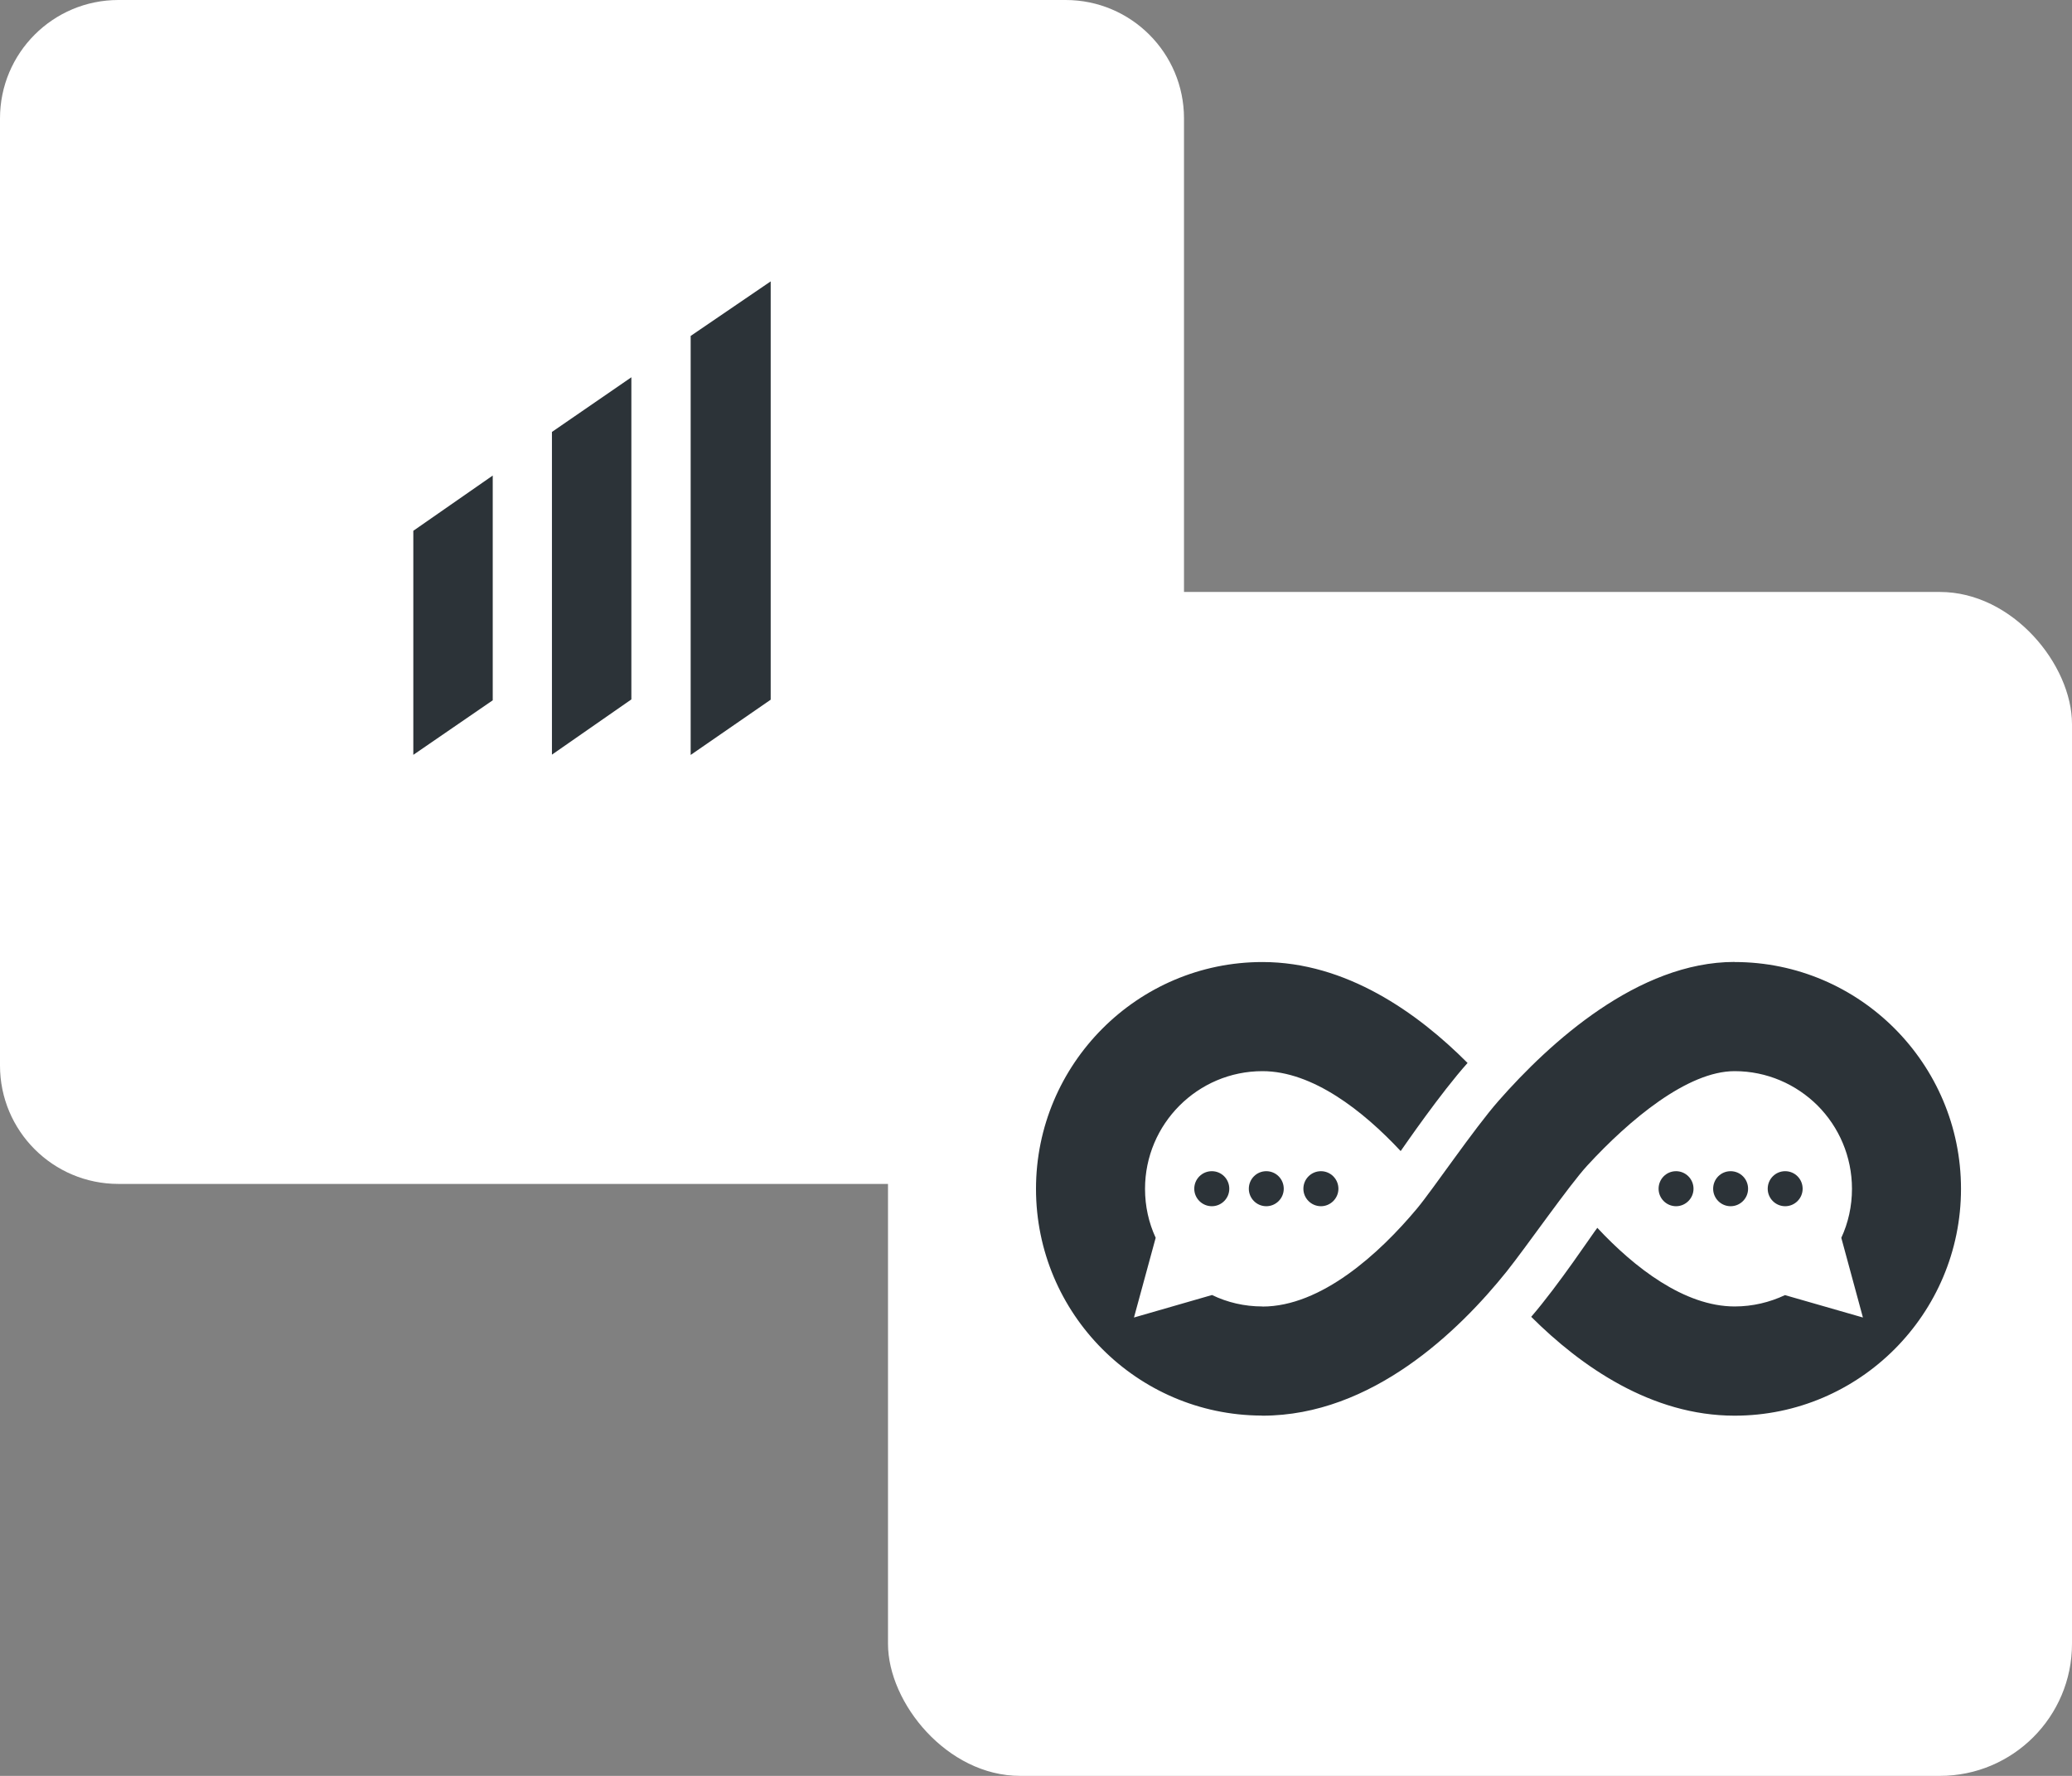<svg width="21" height="18" viewBox="0 0 21 18" fill="none" xmlns="http://www.w3.org/2000/svg">
    <rect x="0" y="0" width="21" height="18" fill="#808080" stroke="none"/>
    <path d="M10.8 0L1.2 0C0.537 0 0 0.537 0 1.2L0 10.8C0 11.463 0.537 12 1.2 12H10.8C11.463 12 12 11.463 12 10.8V1.2C12 0.537 11.463 0 10.8 0Z" fill="white"/>
    <path d="M4.189 7.651L4.994 7.098V4.82L4.189 5.38V7.651Z" fill="#2C3338"/>
    <path d="M5.594 7.649L6.399 7.089V3.824L5.594 4.378V7.649Z" fill="#2C3338"/>
    <path d="M7 3.405V7.652L7.811 7.092V2.852L7 3.405Z" fill="#2C3338"/>
    <rect x="9" y="6" width="12" height="12" rx="1.339" fill="white"/>
    <path d="M19.875 12.05C19.875 13.317 18.846 14.349 17.58 14.349C16.738 14.349 16.025 13.851 15.519 13.347C15.8 13.021 16.142 12.504 16.189 12.445C16.564 12.847 17.071 13.242 17.581 13.242C17.763 13.242 17.936 13.2 18.091 13.127H18.091L18.881 13.354L18.662 12.547V12.546C18.732 12.395 18.77 12.226 18.77 12.05C18.77 11.721 18.637 11.422 18.422 11.206C18.206 10.991 17.909 10.857 17.581 10.857H17.58C17.104 10.857 16.516 11.348 16.088 11.813C15.906 12.01 15.471 12.636 15.27 12.888C14.788 13.489 13.905 14.349 12.795 14.349C12.791 14.349 12.787 14.348 12.784 14.348C11.523 14.342 10.5 13.314 10.5 12.05C10.5 10.785 11.529 9.751 12.795 9.751C13.643 9.751 14.366 10.264 14.874 10.774C14.6 11.08 14.235 11.612 14.196 11.667C13.816 11.26 13.304 10.857 12.795 10.857C12.139 10.857 11.605 11.392 11.605 12.05C11.605 12.227 11.643 12.395 11.713 12.546L11.493 13.354L12.284 13.126C12.439 13.201 12.612 13.242 12.795 13.242V13.243C13.39 13.243 13.98 12.707 14.362 12.249C14.52 12.06 14.939 11.441 15.188 11.158C15.707 10.567 16.602 9.75 17.58 9.75C17.58 9.75 17.58 9.751 17.581 9.751C18.846 9.751 19.875 10.782 19.875 12.05V12.05Z" fill="#2C3338"/>
    <path d="M13.388 12.226C13.485 12.226 13.565 12.146 13.565 12.049C13.565 11.95 13.485 11.871 13.388 11.871C13.29 11.871 13.21 11.95 13.21 12.049C13.21 12.146 13.29 12.226 13.388 12.226Z" fill="#2C3338"/>
    <path d="M12.834 12.226C12.932 12.226 13.011 12.146 13.011 12.049C13.011 11.95 12.932 11.871 12.834 11.871C12.736 11.871 12.657 11.95 12.657 12.049C12.657 12.146 12.736 12.226 12.834 12.226Z" fill="#2C3338"/>
    <path d="M12.282 12.226C12.38 12.226 12.459 12.146 12.459 12.049C12.459 11.95 12.38 11.871 12.282 11.871C12.184 11.871 12.104 11.95 12.104 12.049C12.104 12.146 12.184 12.226 12.282 12.226Z" fill="#2C3338"/>
    <path d="M18.093 12.226C18.191 12.226 18.27 12.146 18.27 12.049C18.27 11.95 18.191 11.871 18.093 11.871C17.995 11.871 17.916 11.95 17.916 12.049C17.916 12.146 17.995 12.226 18.093 12.226Z" fill="#2C3338"/>
    <path d="M17.54 12.226C17.638 12.226 17.717 12.146 17.717 12.049C17.717 11.95 17.638 11.871 17.54 11.871C17.442 11.871 17.363 11.95 17.363 12.049C17.363 12.146 17.442 12.226 17.54 12.226Z" fill="#2C3338"/>
    <path d="M16.987 12.226C17.084 12.226 17.164 12.146 17.164 12.049C17.164 11.95 17.084 11.871 16.987 11.871C16.889 11.871 16.81 11.95 16.81 12.049C16.81 12.146 16.889 12.226 16.987 12.226Z" fill="#2C3338"/>
</svg>

